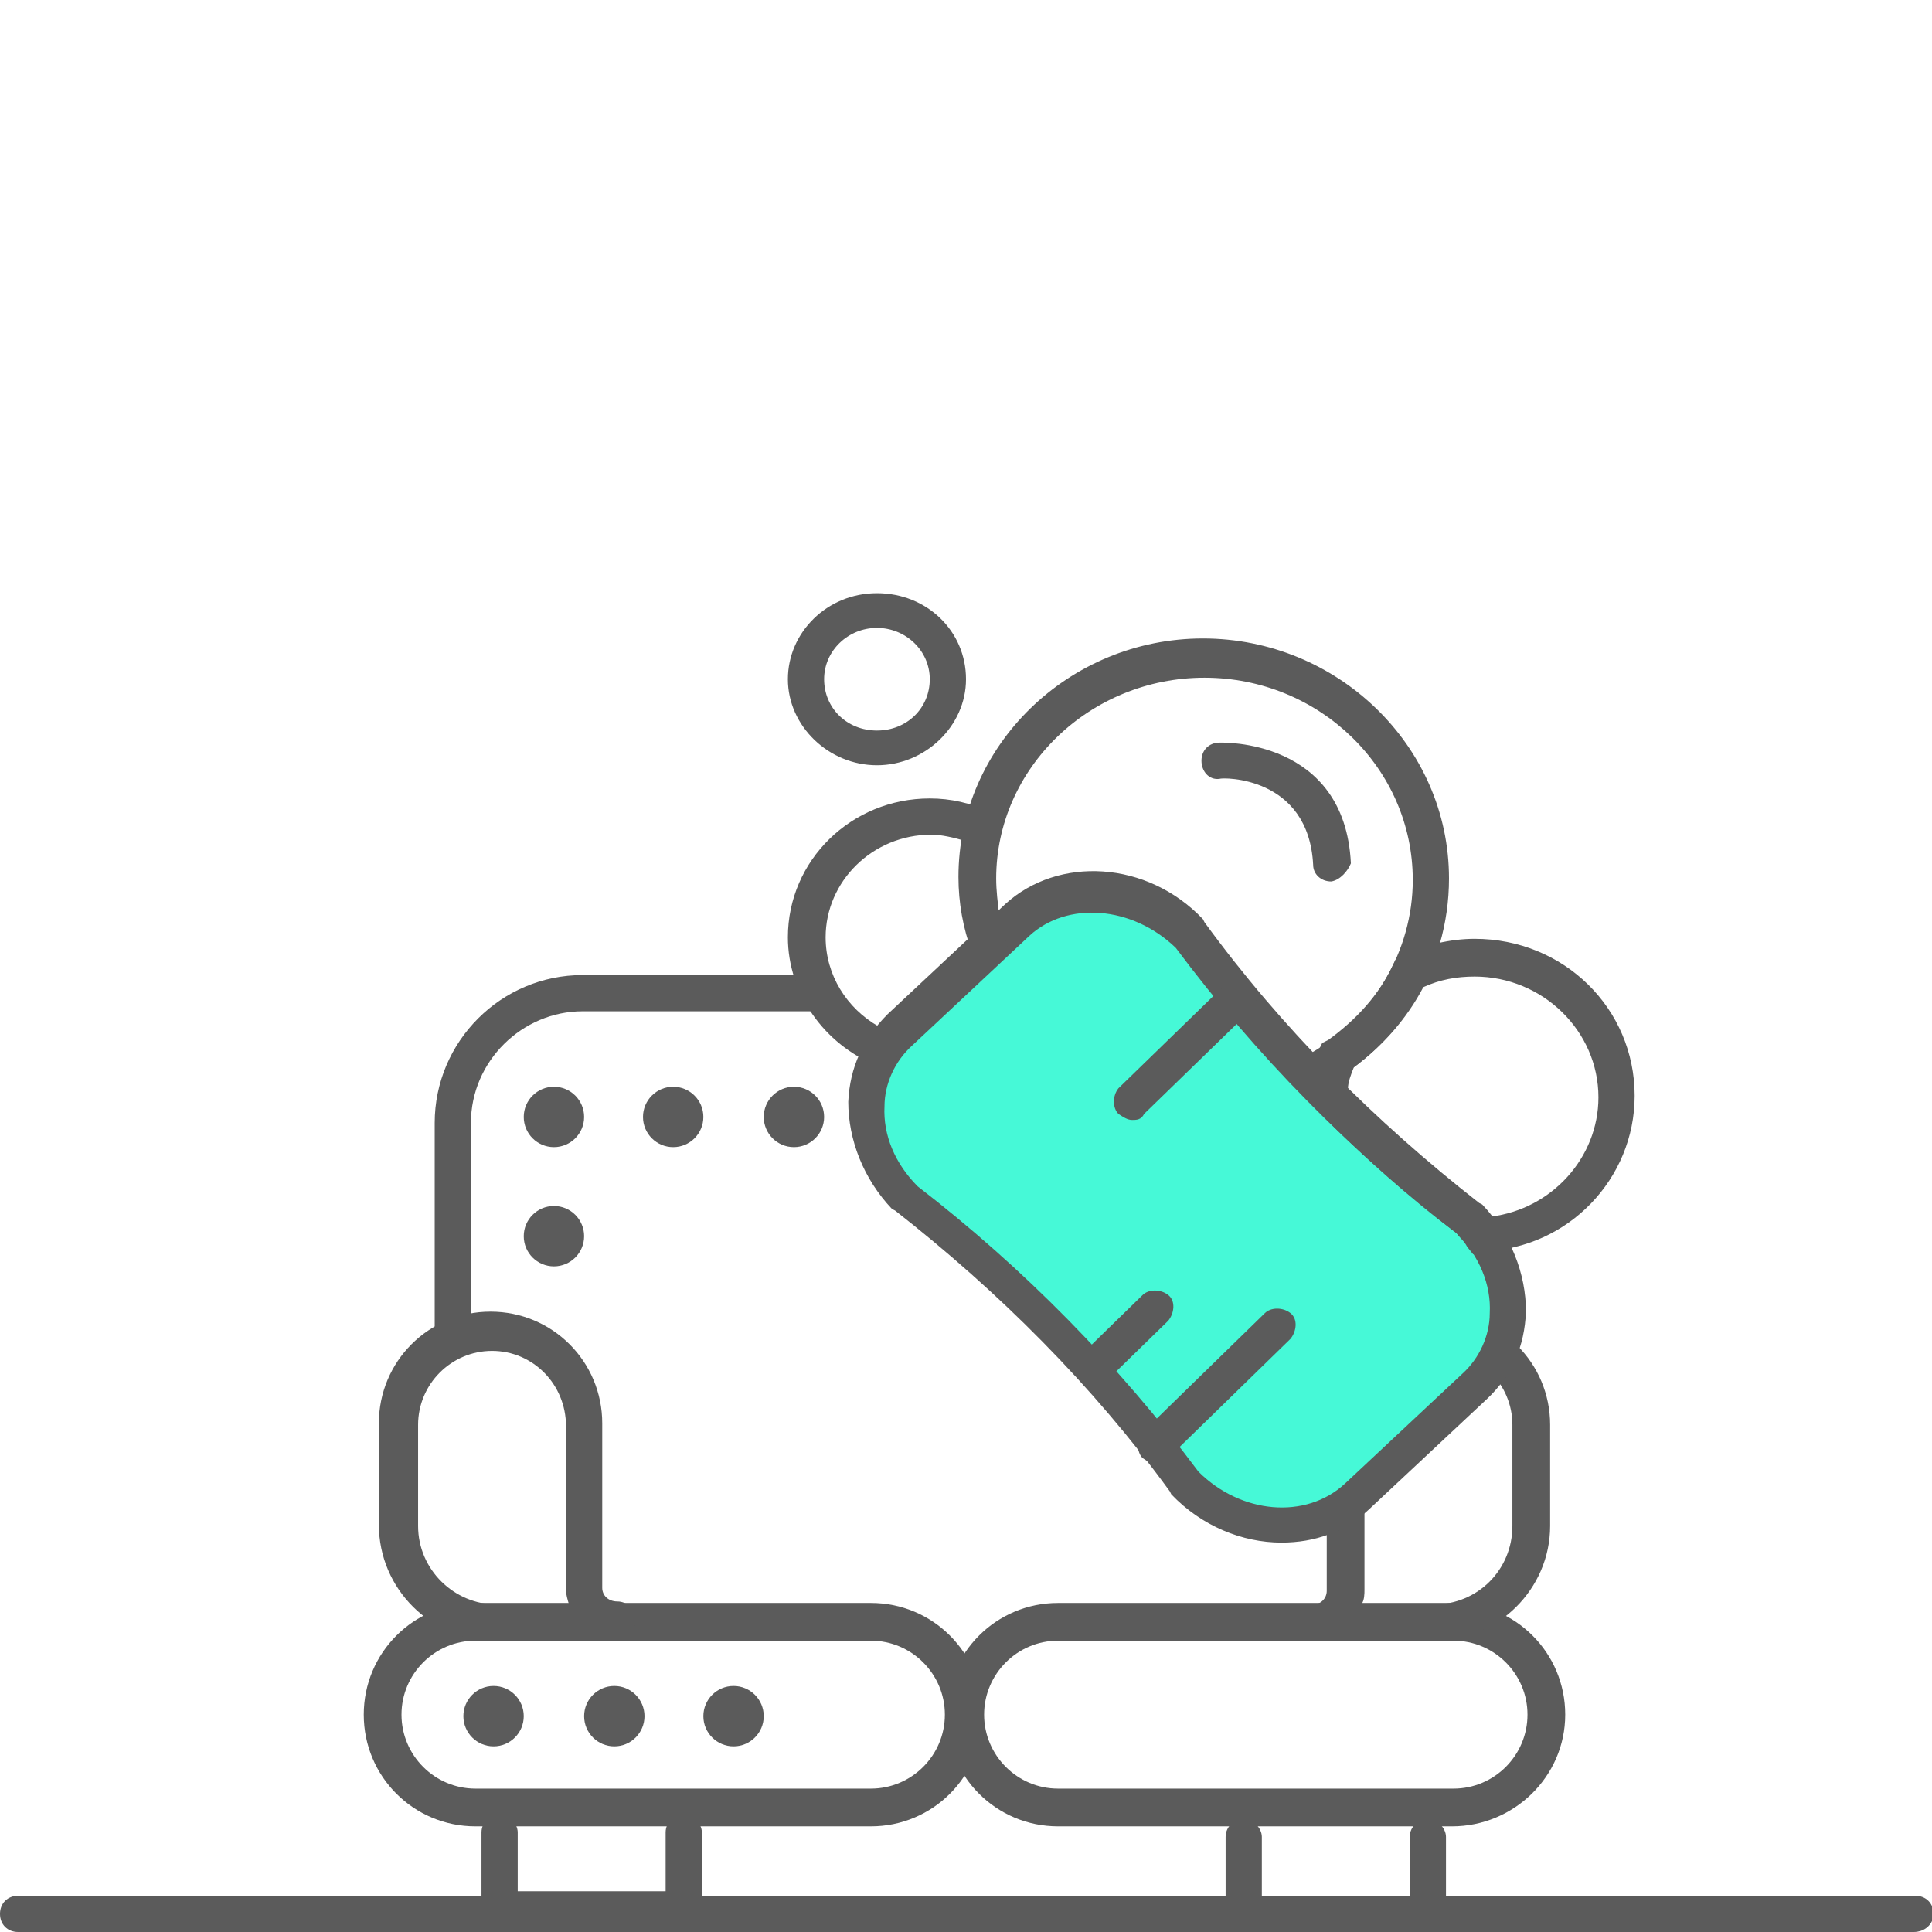 <svg version="1.1" id="Layer_1" xmlns="http://www.w3.org/2000/svg" x="0" y="0" viewBox="0 0 128 128" xml:space="preserve"><style>.st0{fill:#5b5b5b}</style><path class="st0" d="M126.8 128H1.2c-.7 0-1.2-.5-1.2-1.2s.5-1.2 1.2-1.2h125.7c.7 0 1.2.5 1.2 1.2s-.6 1.2-1.3 1.2zM57.7 121H31.5c-4.1 0-7.4-3.3-7.4-7.4s3.3-7.4 7.4-7.4h26.2c4.1 0 7.4 3.3 7.4 7.4s-3.3 7.4-7.4 7.4zm-26.2-12.3c-2.7 0-4.9 2.2-4.9 4.9s2.2 4.9 4.9 4.9h26.2c2.7 0 4.9-2.2 4.9-4.9s-2.2-4.9-4.9-4.9H31.5zM30 89.2c-.7 0-1.2-.6-1.2-1.2V74.4c0-5.4 4.4-9.8 9.8-9.8h15.7c.7 0 1.2.6 1.2 1.2s-.6 1.2-1.2 1.2H38.6c-4 0-7.4 3.3-7.4 7.4V88c0 .7-.5 1.2-1.2 1.2z"/><path class="st0" d="M45.4 127.7H33.1c-.7 0-1.2-.6-1.2-1.2v-5.1c0-.7.6-1.2 1.2-1.2s1.2.6 1.2 1.2v3.9h9.8v-3.9c0-.7.6-1.2 1.2-1.2s1.2.6 1.2 1.2v5.1c.2.7-.4 1.2-1.1 1.2zM94.7 128H82.4c-.7 0-1.2-.6-1.2-1.2v-5.1c0-.7.6-1.2 1.2-1.2s1.2.6 1.2 1.2v3.9h9.8v-3.9c0-.7.6-1.2 1.2-1.2s1.2.6 1.2 1.2v5.1c.1.7-.4 1.2-1.1 1.2z"/><path class="st0" d="M96.2 121H70.1c-4.1 0-7.4-3.3-7.4-7.4s3.3-7.4 7.4-7.4h26.2c4.1 0 7.4 3.3 7.4 7.4s-3.4 7.4-7.5 7.4zm-26.1-12.3c-2.7 0-4.9 2.2-4.9 4.9s2.2 4.9 4.9 4.9h26.2c2.7 0 4.9-2.2 4.9-4.9s-2.2-4.9-4.9-4.9H70.1zM40.9 108.7h-8.1c-4.2 0-7.7-3.4-7.7-7.7v-6.7c0-4.1 3.3-7.4 7.4-7.4s7.4 3.3 7.4 7.4v10.9c0 .5.4.9 1 .9.7 0 1.2.6 1.2 1.2s-.5 1.4-1.2 1.4zm-8.3-19.2c-2.7 0-4.9 2.2-4.9 4.9v6.7c0 2.9 2.4 5.2 5.2 5.2h4.8c-.1-.3-.2-.7-.2-.9V94.5c0-2.8-2.2-5-4.9-5z"/><path class="st0" d="M95.1 108.7H87c-.7 0-1.2-.6-1.2-1.2s.6-1.2 1.2-1.2c.5 0 .9-.4.9-.9v-11c0-4.1 3.3-7.4 7.4-7.4s7.4 3.3 7.4 7.4v6.7c0 4.2-3.5 7.6-7.6 7.6zm-4.9-2.4H95c2.9 0 5.2-2.3 5.2-5.2v-6.7c0-2.7-2.2-4.9-4.9-4.9s-4.9 2.2-4.9 4.9v10.9c0 .3 0 .7-.2 1zM86.3 72.6l-.6-.6c-2.8-2.9-5.4-6-7.8-9.2-2.8-2.8-7.1-3.2-9.7-.8L65 64.9l-.6-1.8c-.6-1.6-.9-3.3-.9-5 0-8.7 7.3-15.8 16.2-15.8S96 49.4 96 58.2c0 6-3.4 11.4-8.9 14.1l-.8.3zM72.4 58c2.6 0 5.3 1.1 7.3 3.2l.1.2c2.1 2.9 4.5 5.6 7 8.4 4.2-2.4 6.8-6.8 6.8-11.5 0-7.4-6.2-13.4-13.8-13.4S66 50.9 66 58.2c0 .8.1 1.6.2 2.4l.3-.3c1.7-1.5 3.8-2.3 5.9-2.3zM58.1 50.7c-3.2 0-5.9-2.6-5.9-5.7s2.6-5.7 5.9-5.7S64 41.8 64 45c0 3.1-2.7 5.7-5.9 5.7zm0-9.1c-1.9 0-3.5 1.5-3.5 3.4s1.5 3.4 3.5 3.4 3.5-1.5 3.5-3.4-1.6-3.4-3.5-3.4z"/><path d="M97.6 91.9l-7.8 7.3c-3 2.8-8.1 2.4-11.4-.9-5.2-7-11.4-13.4-18.4-18.8-3.2-3.3-3.5-8.3-.4-11.2l7.8-7.3c3-2.8 8.1-2.4 11.4.9 5.2 7 11.4 13.4 18.4 18.8 3.3 3.4 3.5 8.4.4 11.2z" fill="#46f9d7"/><path class="st0" d="M84.9 102.2c-2.6 0-5.3-1.1-7.3-3.2l-.1-.2c-5.1-7-11.3-13.2-18.2-18.6l-.2-.1c-1.9-2-2.9-4.6-2.9-7.1.1-2.3 1-4.2 2.6-5.8l7.8-7.3c3.5-3.2 9.4-2.9 13.1 1l.1.2c5.1 7 11.3 13.2 18.2 18.6l.2.1c1.9 2 2.9 4.6 2.9 7.1-.1 2.3-.9 4.2-2.6 5.8l-7.8 7.3c-1.6 1.5-3.6 2.2-5.8 2.2zm-5.5-4.7c2.8 2.8 7.1 3.2 9.7.8l7.8-7.3c1.1-1 1.8-2.5 1.8-4 .1-1.9-.7-3.8-2.2-5.3-7-5.4-13.3-11.8-18.6-18.9-2.9-2.8-7.2-3.1-9.7-.8l-7.8 7.3c-1.1 1-1.8 2.5-1.8 4-.1 1.9.7 3.8 2.2 5.3 7 5.4 13.3 11.8 18.6 18.9zM88.2 58.4c-.7 0-1.2-.5-1.2-1.1-.3-5.9-6-5.8-6.2-5.7-.7.1-1.2-.5-1.2-1.2s.5-1.2 1.2-1.2c.1 0 8.3-.3 8.7 8-.2.5-.7 1.1-1.3 1.2 0-.1 0 0 0 0z"/><path class="st0" d="M97.6 83.1l-.4-.5c-.2-.4-.5-.6-.7-.9-3.2-2.4-6.2-5.1-9.2-8.1l-.4-.4v-.5c0-1.1.2-2.1.5-3.2l.2-.4.4-.2c1.8-1.3 3.4-3 4.3-5l.2-.4.4-.2c1.5-.7 3.2-1.1 4.8-1.1 5.9 0 10.6 4.6 10.6 10.4 0 5.5-4.4 10.1-10 10.3l-.7.2zm-8.3-10.9c2.8 2.7 5.7 5.3 8.7 7.6l.2.1c.2.2.4.4.6.7 4-.5 7.1-3.9 7.1-7.9 0-4.4-3.7-8-8.2-8-1.2 0-2.3.2-3.4.7-1.1 2.1-2.7 3.9-4.6 5.3-.2.5-.4 1-.4 1.5zM59 71l-.9-.4c-3.5-1.4-5.9-4.8-5.9-8.5 0-5.1 4.2-9.2 9.4-9.2 1.4 0 2.7.3 4 .9l.9.4-.2 1c-.2 1-.4 2-.4 2.9 0 1.4.2 2.9.7 4.2l.2.7-6.6 6.1c-.3.3-.6.7-.9 1l-.3.9zm2.7-15.7c-3.9 0-7 3.1-7 6.8 0 2.5 1.4 4.7 3.5 5.9l.6-.6 5.5-5.1c-.4-1.4-.6-2.8-.6-4.2 0-.8.1-1.6.2-2.4-.7-.2-1.5-.4-2.2-.4zM76.6 97c-.3 0-.6-.2-.9-.4-.4-.4-.4-1.2 0-1.7l8.1-7.9c.4-.4 1.2-.4 1.7 0s.4 1.2 0 1.7l-8.1 7.9c-.2.3-.5.4-.8.4zM72.6 91.8c-.3 0-.6-.2-.9-.4-.4-.4-.4-1.2 0-1.7l4-3.9c.4-.4 1.2-.4 1.7 0s.4 1.2 0 1.7l-4 3.9c-.2.3-.5.4-.8.4z"/><g><path class="st0" d="M75 74.2c-.3 0-.6-.2-.9-.4-.4-.4-.4-1.2 0-1.7l7.1-6.9c.4-.4 1.2-.4 1.7 0s.4 1.2 0 1.7l-7.1 6.9c-.2.4-.5.4-.8.4z"/></g><g><circle class="st0" cx="48.6" cy="113.7" r="2"/><circle class="st0" cx="40.7" cy="113.7" r="2"/><circle class="st0" cx="32.7" cy="113.7" r="2"/></g><g><circle class="st0" cx="36.7" cy="81.9" r="2"/></g><g><circle class="st0" cx="36.7" cy="74" r="2"/></g><g><circle class="st0" cx="44.6" cy="74" r="2"/></g><g><circle class="st0" cx="52.6" cy="74" r="2"/></g></svg>